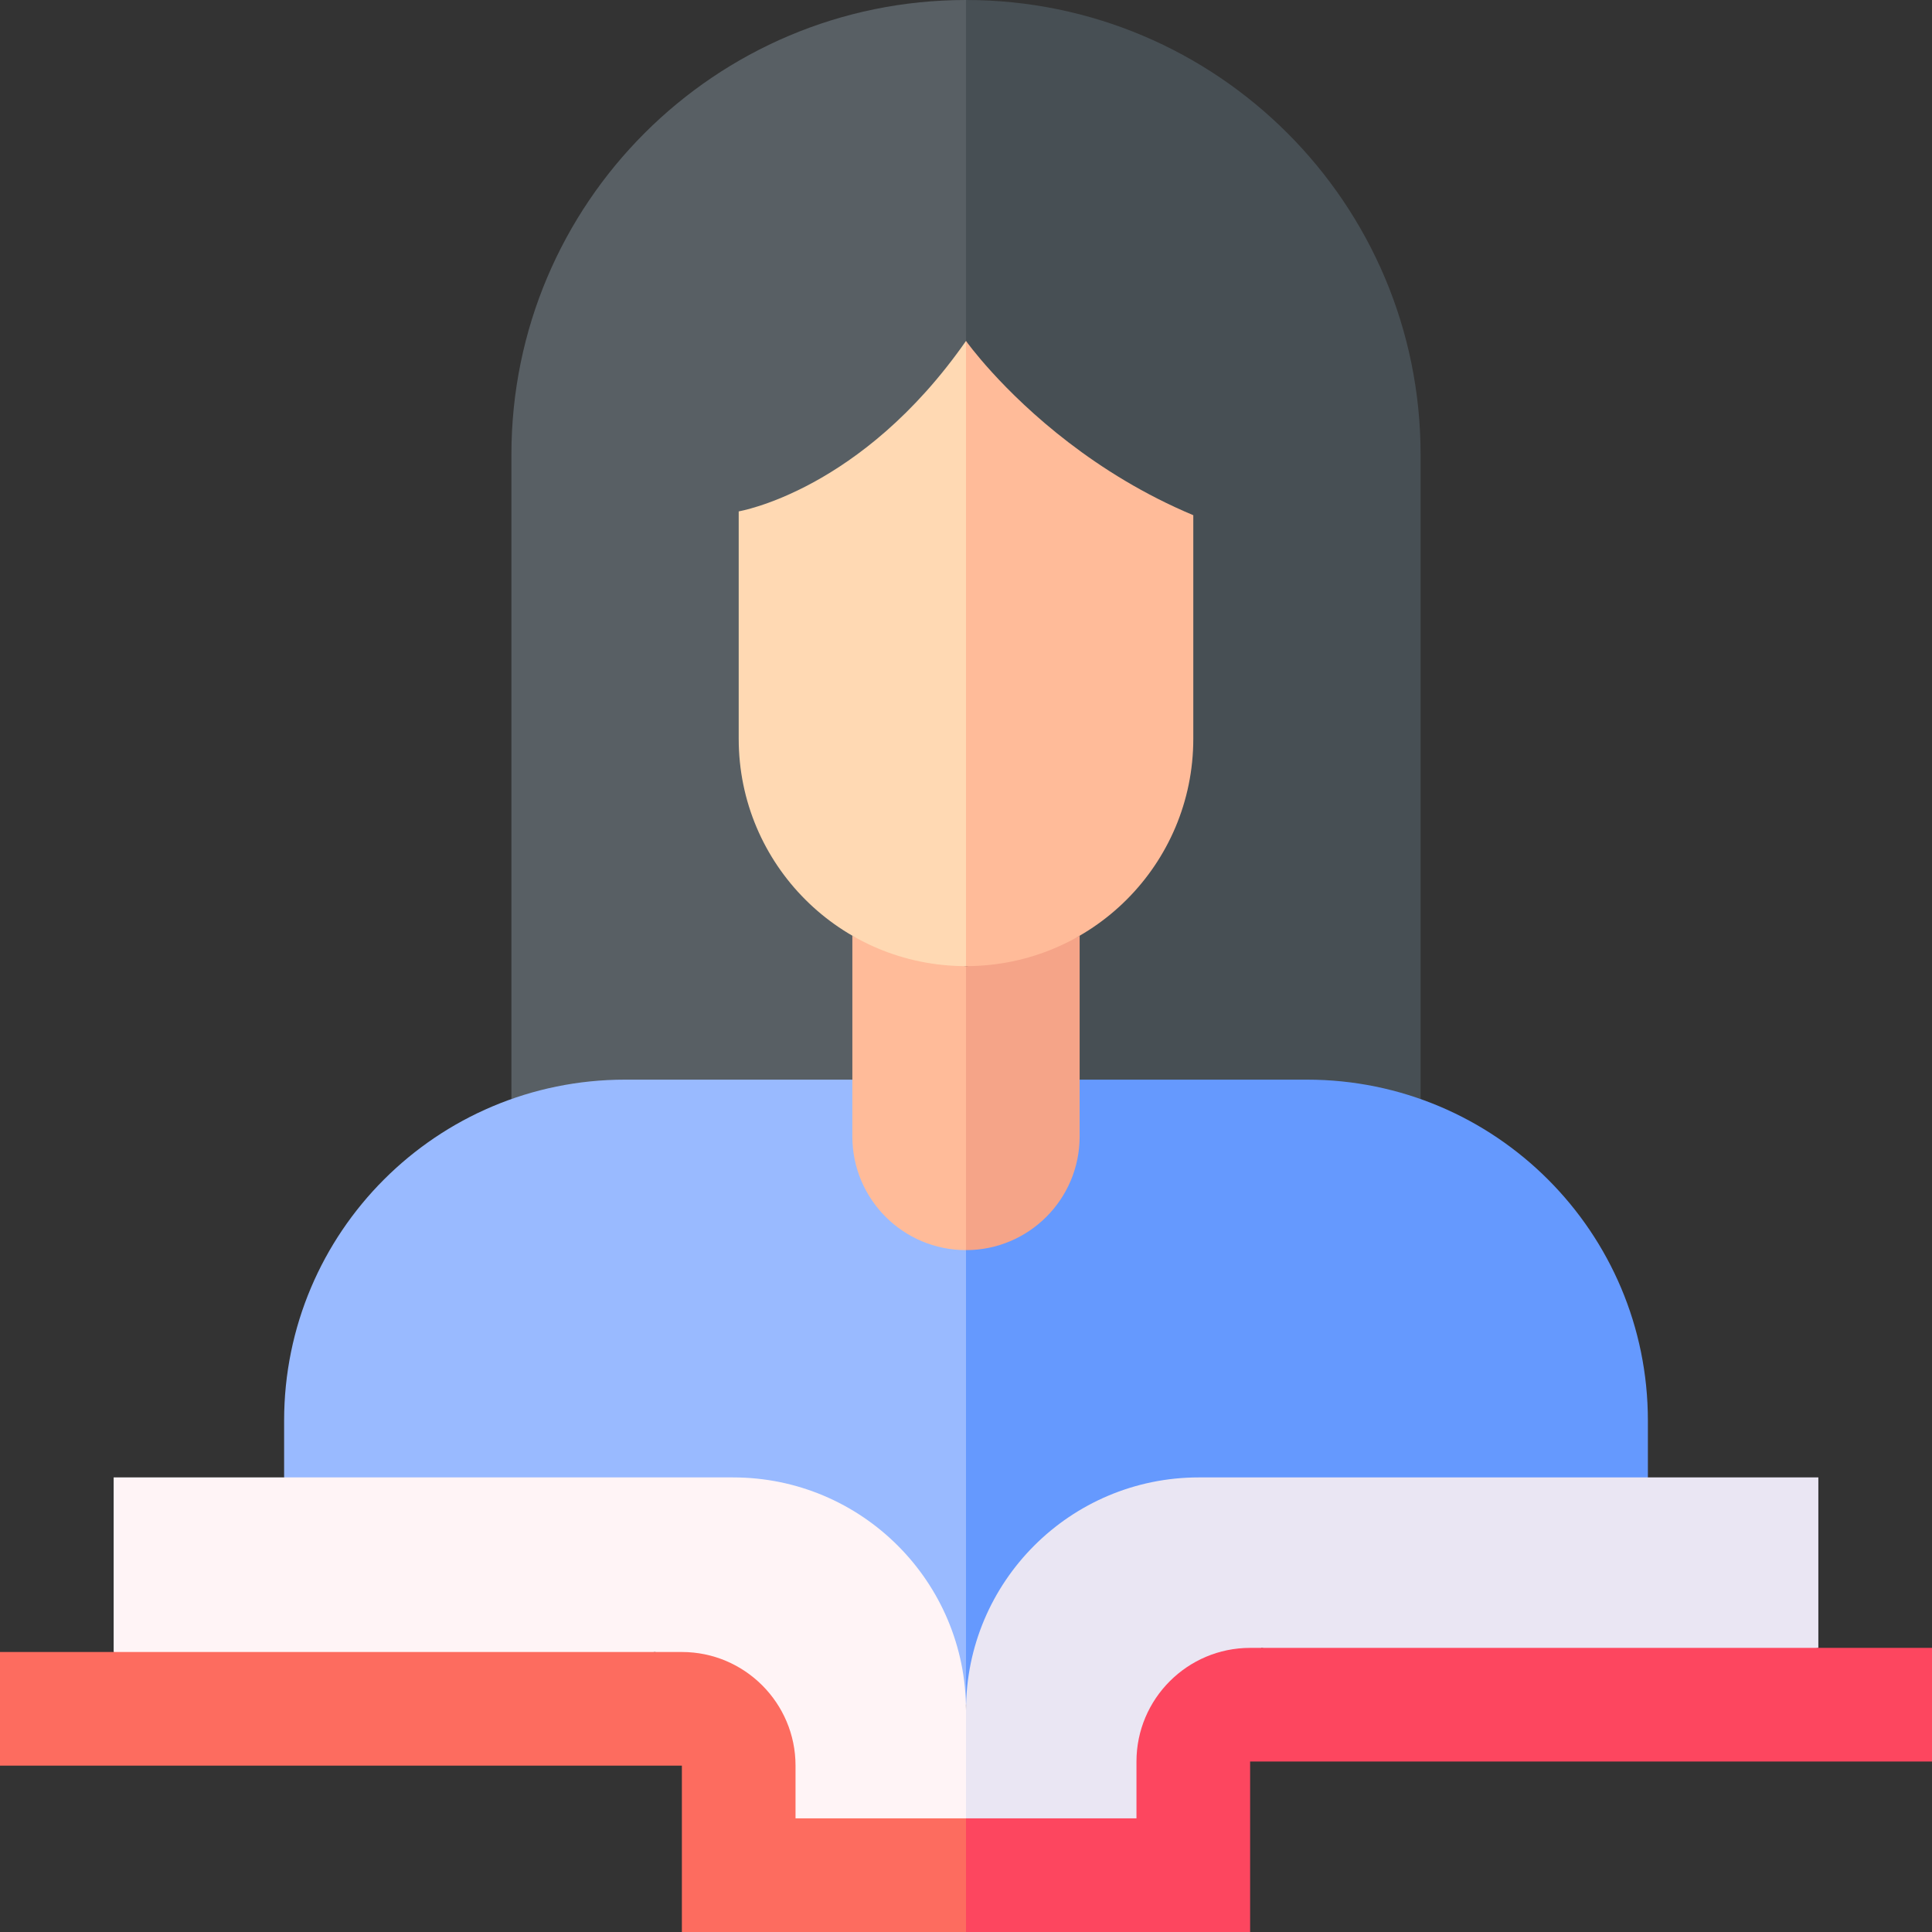 <svg id="Layer_1" enable-background="new 0 0 510 510" height="512" viewBox="0 0 510 510" width="512" xmlns="http://www.w3.org/2000/svg"><rect x="0" y="0" width="510" height="510" fill="#333333" stroke="none"/><g id="XMLID_399_"><path id="XMLID_688_" d="m255 0c-66.271 0-120 53.724-120 120v90 80.123l60 9.877 30-15 30-187.902 10-50.098z" fill="#585f64"/><path id="XMLID_674_" d="m375 120c0-66.271-53.725-120-120-120v90l30 195 30 15 60-9.877c0-17.032 0-153.082 0-170.123z" fill="#474f54"/><path id="XMLID_787_" d="m255 330-30-45c-7.259 0-52.693 0-60 0-49.704 0-90 40.293-90 90v15l75 30 105 30 20.667-76.334z" fill="#99baff"/><path id="XMLID_406_" d="m345 285c-7.259 0-52.693 0-60 0l-30 45v120l97.5-30 82.5-30c0-5.246 0-9.754 0-15 0-49.706-40.295-90-90-90z" fill="#6599fe"/><path id="XMLID_405_" d="m225 246.988v53.012c0 16.568 13.431 30 30 30l10-39.334-10-35.631c-5.373 0-15-10.035-15-10.035s-10.511 4.586-15 1.988z" fill="#fb9"/><path id="XMLID_404_" d="m285 300v-7.5c0-10.341 0-36.397 0-45.512-4.483 2.595-15-.654-15-.654s-9.598 8.698-14.964 8.701c-.006 0-.012 0-.018 0s-.012 0-.018 0v74.965c16.568 0 30-13.432 30-30z" fill="#f5a488"/><path id="XMLID_403_" d="m193.52 390h-163.52v46.088l45 10.787 98-10.788 41 56.413 41-12.5v-28.52c0-33.955-27.526-61.48-61.48-61.48z" fill="#fff4f6"/><path id="XMLID_402_" d="m333 435 72 15 75-15c0-14.095 0-30.95 0-45-4.609 0-158.91 0-163.52 0-33.953 0-61.48 27.524-61.48 61.48v28.52l49.333 16.666 10.667-24.166z" fill="#eae6f3"/><g id="XMLID_1401_"><g><g id="XMLID_1164_"><path d="m210 480c0-4.871 0-9.016 0-13.913 0-16.541-13.458-30-30-30-10 0-170 0-180 0v30h180v43.913h75l10-15-10-15c-14.981 0-30.019 0-45 0z" fill="#fd6c5f"/></g><g id="XMLID_1158_"><path d="m330 465h180c0-10.492 0-19.508 0-30-10 0-170 0-180 0-16.54 0-30 13.457-30 30v15c-14.981 0-30.019 0-45 0v30h75c0-14.982 0-30.019 0-45z" fill="#fd465f"/></g></g></g><path id="XMLID_673_" d="m195 135v60.035c0 16.569 6.716 31.568 17.574 42.426s25.858 17.574 42.426 17.574l15-77.369-15-87.666c-27.669 39.668-59.9 44.936-60 45z" fill="#ffd9b3"/><path id="XMLID_577_" d="m255.036 255.035c33.122-.02 59.964-26.874 59.964-60 0-7.145 0-51.843 0-59.035-13.013-5.449-24.021-12.383-32.914-19.205-17.762-13.622-27.086-26.795-27.086-26.795v165.035h.018z" fill="#fb9"/></g></svg>